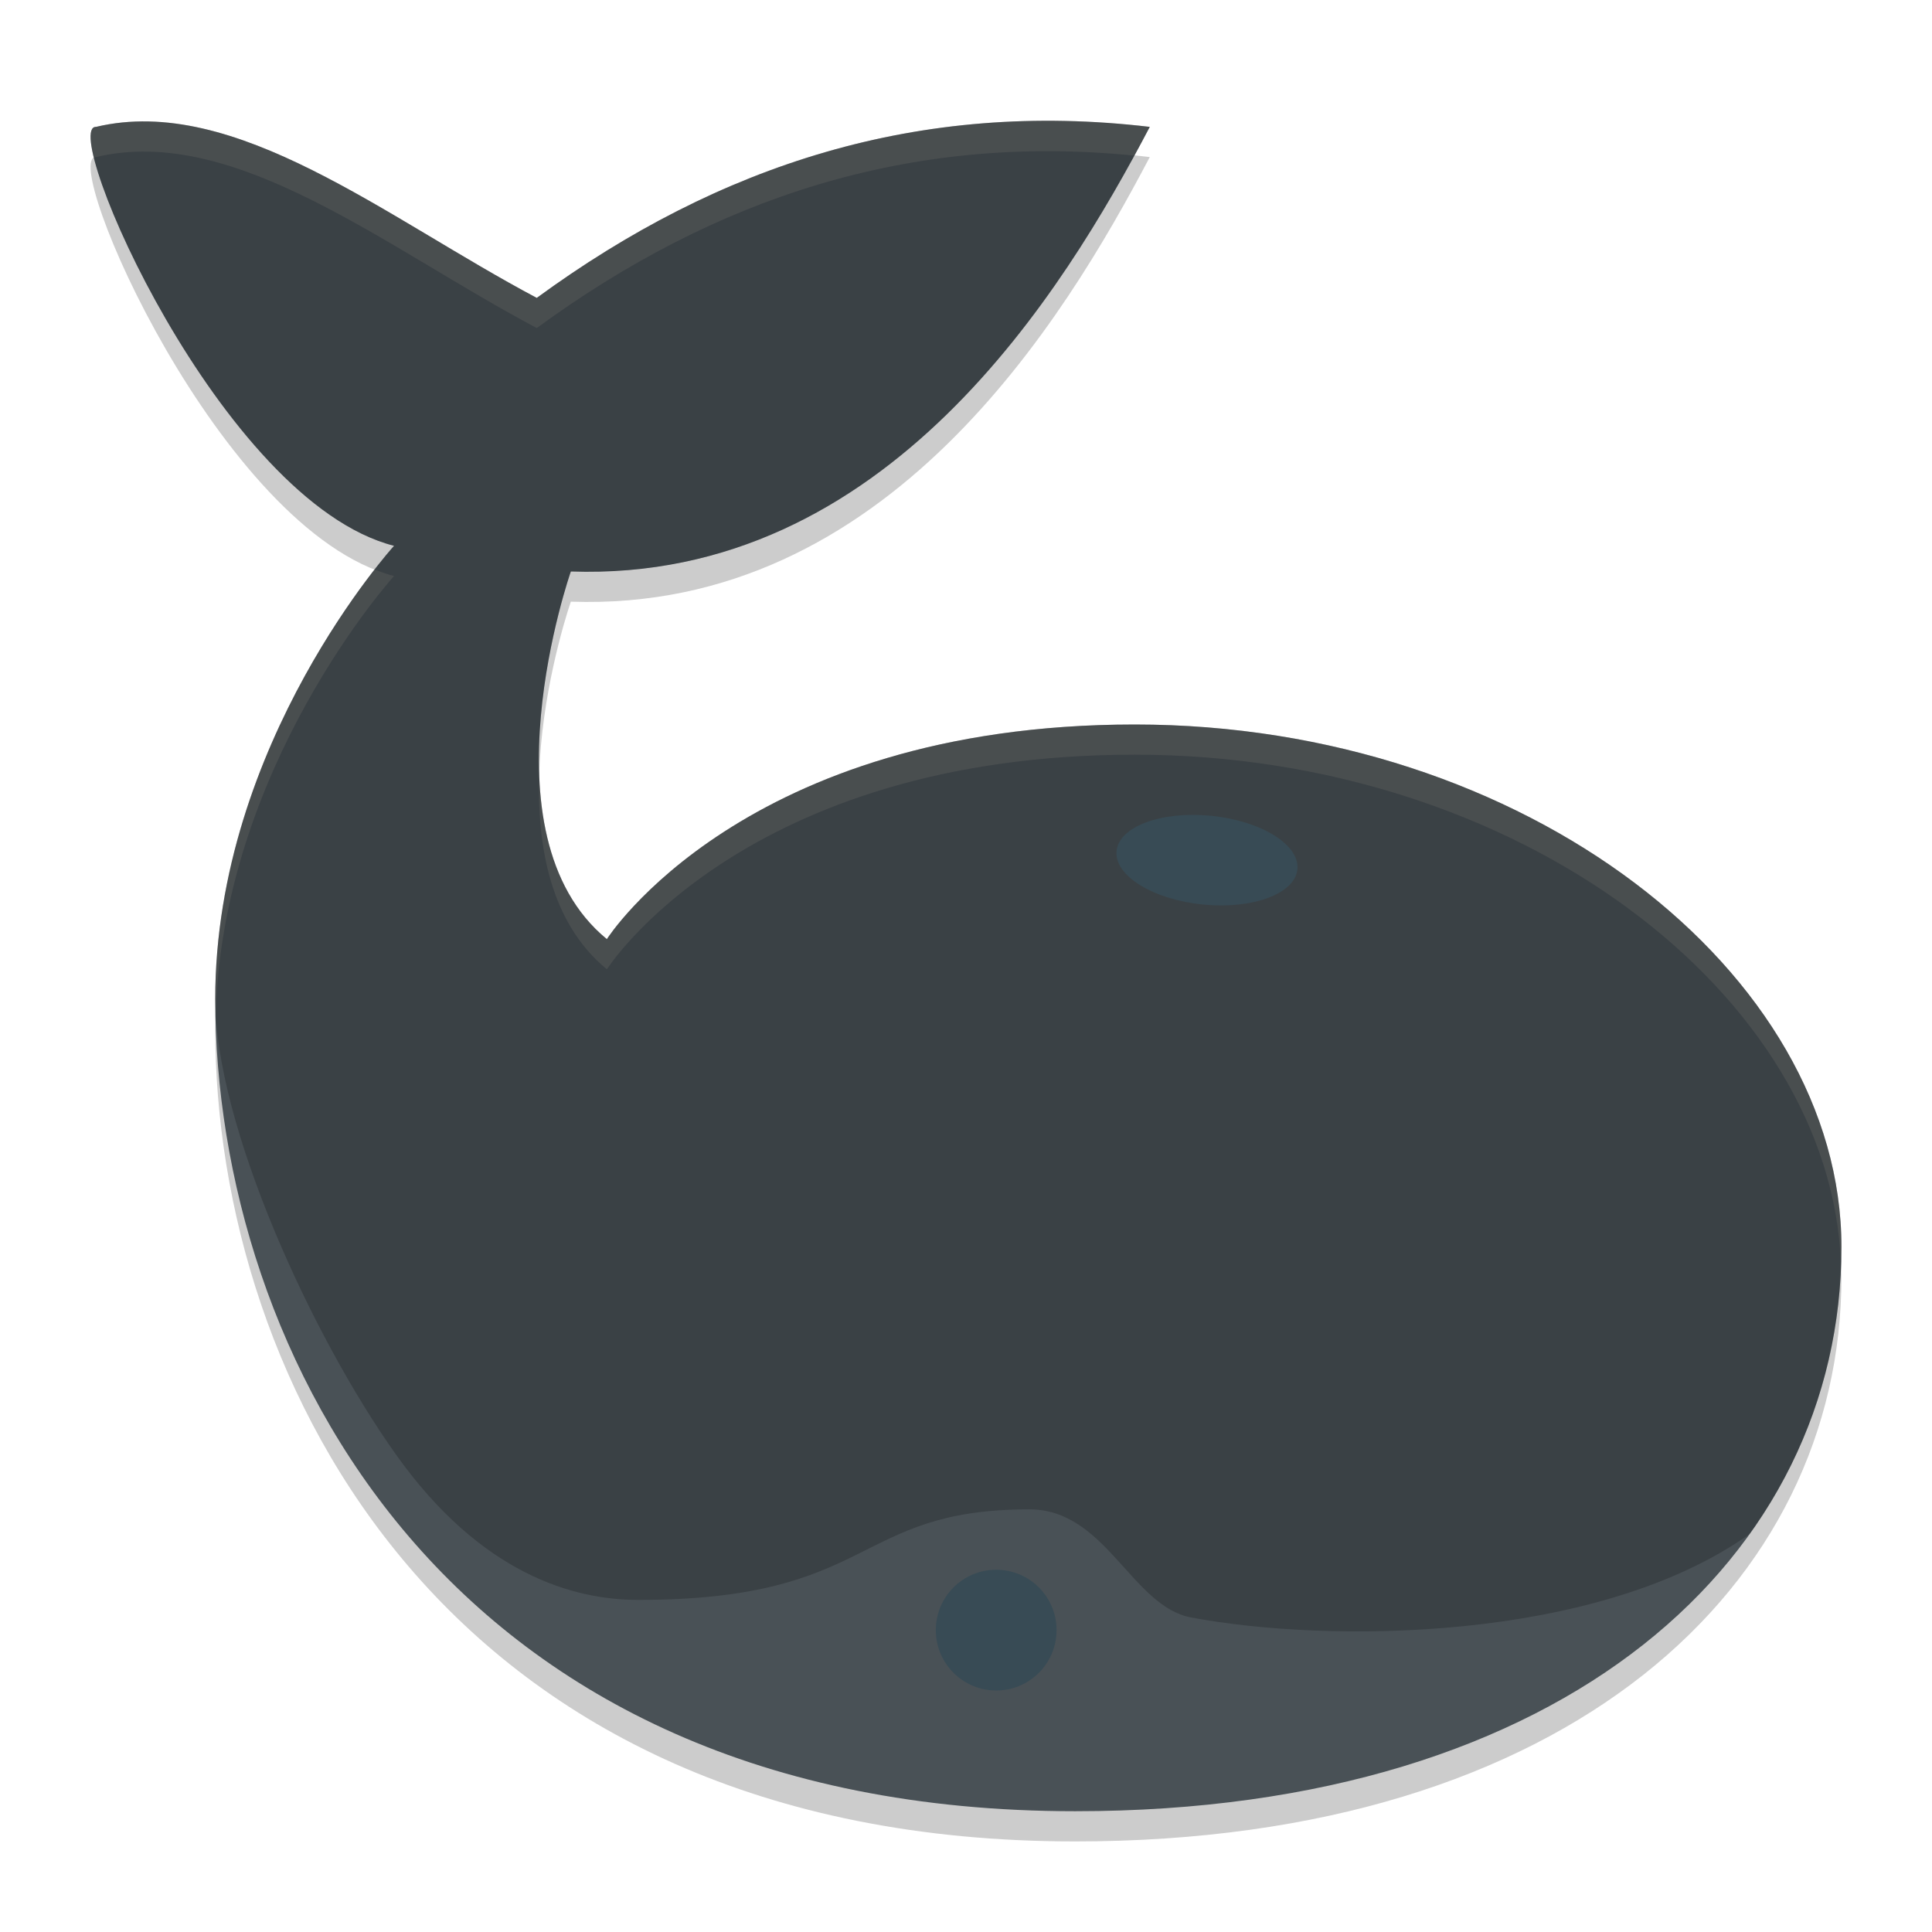 <svg xmlns="http://www.w3.org/2000/svg" width="64" height="64" version="1.1">
 <path style="opacity:0.2" d="m 37.59,25 c -12.974,0 -17.487,7.11 -17.487,7.11 C 15.865,28.637 18.91,19.931 18.91,19.931 29.396,20.297 35.26,10.581 38.088,5.203 30.473,4.303 23.838,6.438 17.781,10.868 12.806,8.233 7.791,4.106 3.181,5.203 1.938,5.16 7.307,17.612 13.053,19.081 c 0,0 -5.923,6.514 -5.923,15.011 C 7.13,45.715 14.745,61 35.616,61 51.974,61 61,52.503 61,42.307 61,33.243 50.564,25 37.59,25 Z"/>
 <path style="fill:#495156" d="m 37.59,24 c -12.974,0 -17.487,7.11 -17.487,7.11 C 15.865,27.637 18.91,18.931 18.91,18.931 29.396,19.297 35.26,9.581 38.088,4.203 30.473,3.303 23.838,5.438 17.781,9.868 12.806,7.233 7.791,3.106 3.181,4.203 1.938,4.16 7.307,16.612 13.053,18.081 c 0,0 -5.923,6.514 -5.923,15.011 0,11.622 7.615,26.907 28.486,26.907 C 51.974,60 61,51.503 61,41.307 61,32.243 50.564,24 37.59,24 Z"/>
 <path style="opacity:0.2" d="m 37.59,24 c -12.974,0 -17.487,7.11 -17.487,7.11 C 15.865,27.637 18.91,18.931 18.91,18.931 29.396,19.297 35.26,9.581 38.088,4.203 30.473,3.303 23.838,5.438 17.781,9.868 12.806,7.233 7.791,3.106 3.181,4.203 1.938,4.16 7.307,16.612 13.053,18.081 c 0,0 -5.923,6.514 -5.923,15.011 0,4.148 3.167,11.127 5.987,15.092 2.82,3.965 5.881,4.815 8.026,4.815 7.897,0 7.08,-3 12.956,-3 2.538,0 3.385,3.211 5.359,3.582 4.513,0.85 13.428,0.834 18.505,-2.767 C 59.965,48.016 61,44.759 61,41.307 61,32.243 50.564,24 37.59,24 Z"/>
 <circle style="fill:#384b55" cx="33" cy="54" r="2"/>
 <ellipse style="fill:#384b55" cx="42.131" cy="24.523" rx="3.012" ry="1.476" transform="matrix(0.995,0.096,-0.079,0.997,0,0)"/>
 <path style="fill:#d3c6aa;opacity:0.1" d="M 35.277 4.006 C 28.823 3.872 23.081 5.991 17.781 9.867 C 12.806 7.233 7.792 3.106 3.182 4.203 C 2.963 4.195 2.96 4.589 3.115 5.225 C 3.136 5.214 3.155 5.202 3.182 5.203 C 7.792 4.106 12.806 8.233 17.781 10.867 C 23.698 6.54 30.169 4.411 37.564 5.154 C 37.736 4.839 37.934 4.495 38.088 4.203 C 37.136 4.091 36.199 4.025 35.277 4.006 z M 12.414 18.869 C 10.91 20.787 7.129 26.268 7.129 33.094 C 7.129 33.313 7.137 33.536 7.143 33.758 C 7.297 25.428 13.053 19.082 13.053 19.082 C 12.839 19.027 12.626 18.953 12.414 18.869 z M 37.59 24 C 24.616 24 20.104 31.109 20.104 31.109 C 18.488 29.785 17.934 27.702 17.863 25.629 C 17.781 28.009 18.226 30.571 20.104 32.109 C 20.104 32.109 24.616 25 37.59 25 C 50.355 25 60.655 32.98 60.984 41.869 C 60.991 41.682 61 41.495 61 41.307 C 61 32.243 50.564 24 37.59 24 z"/>
</svg>
